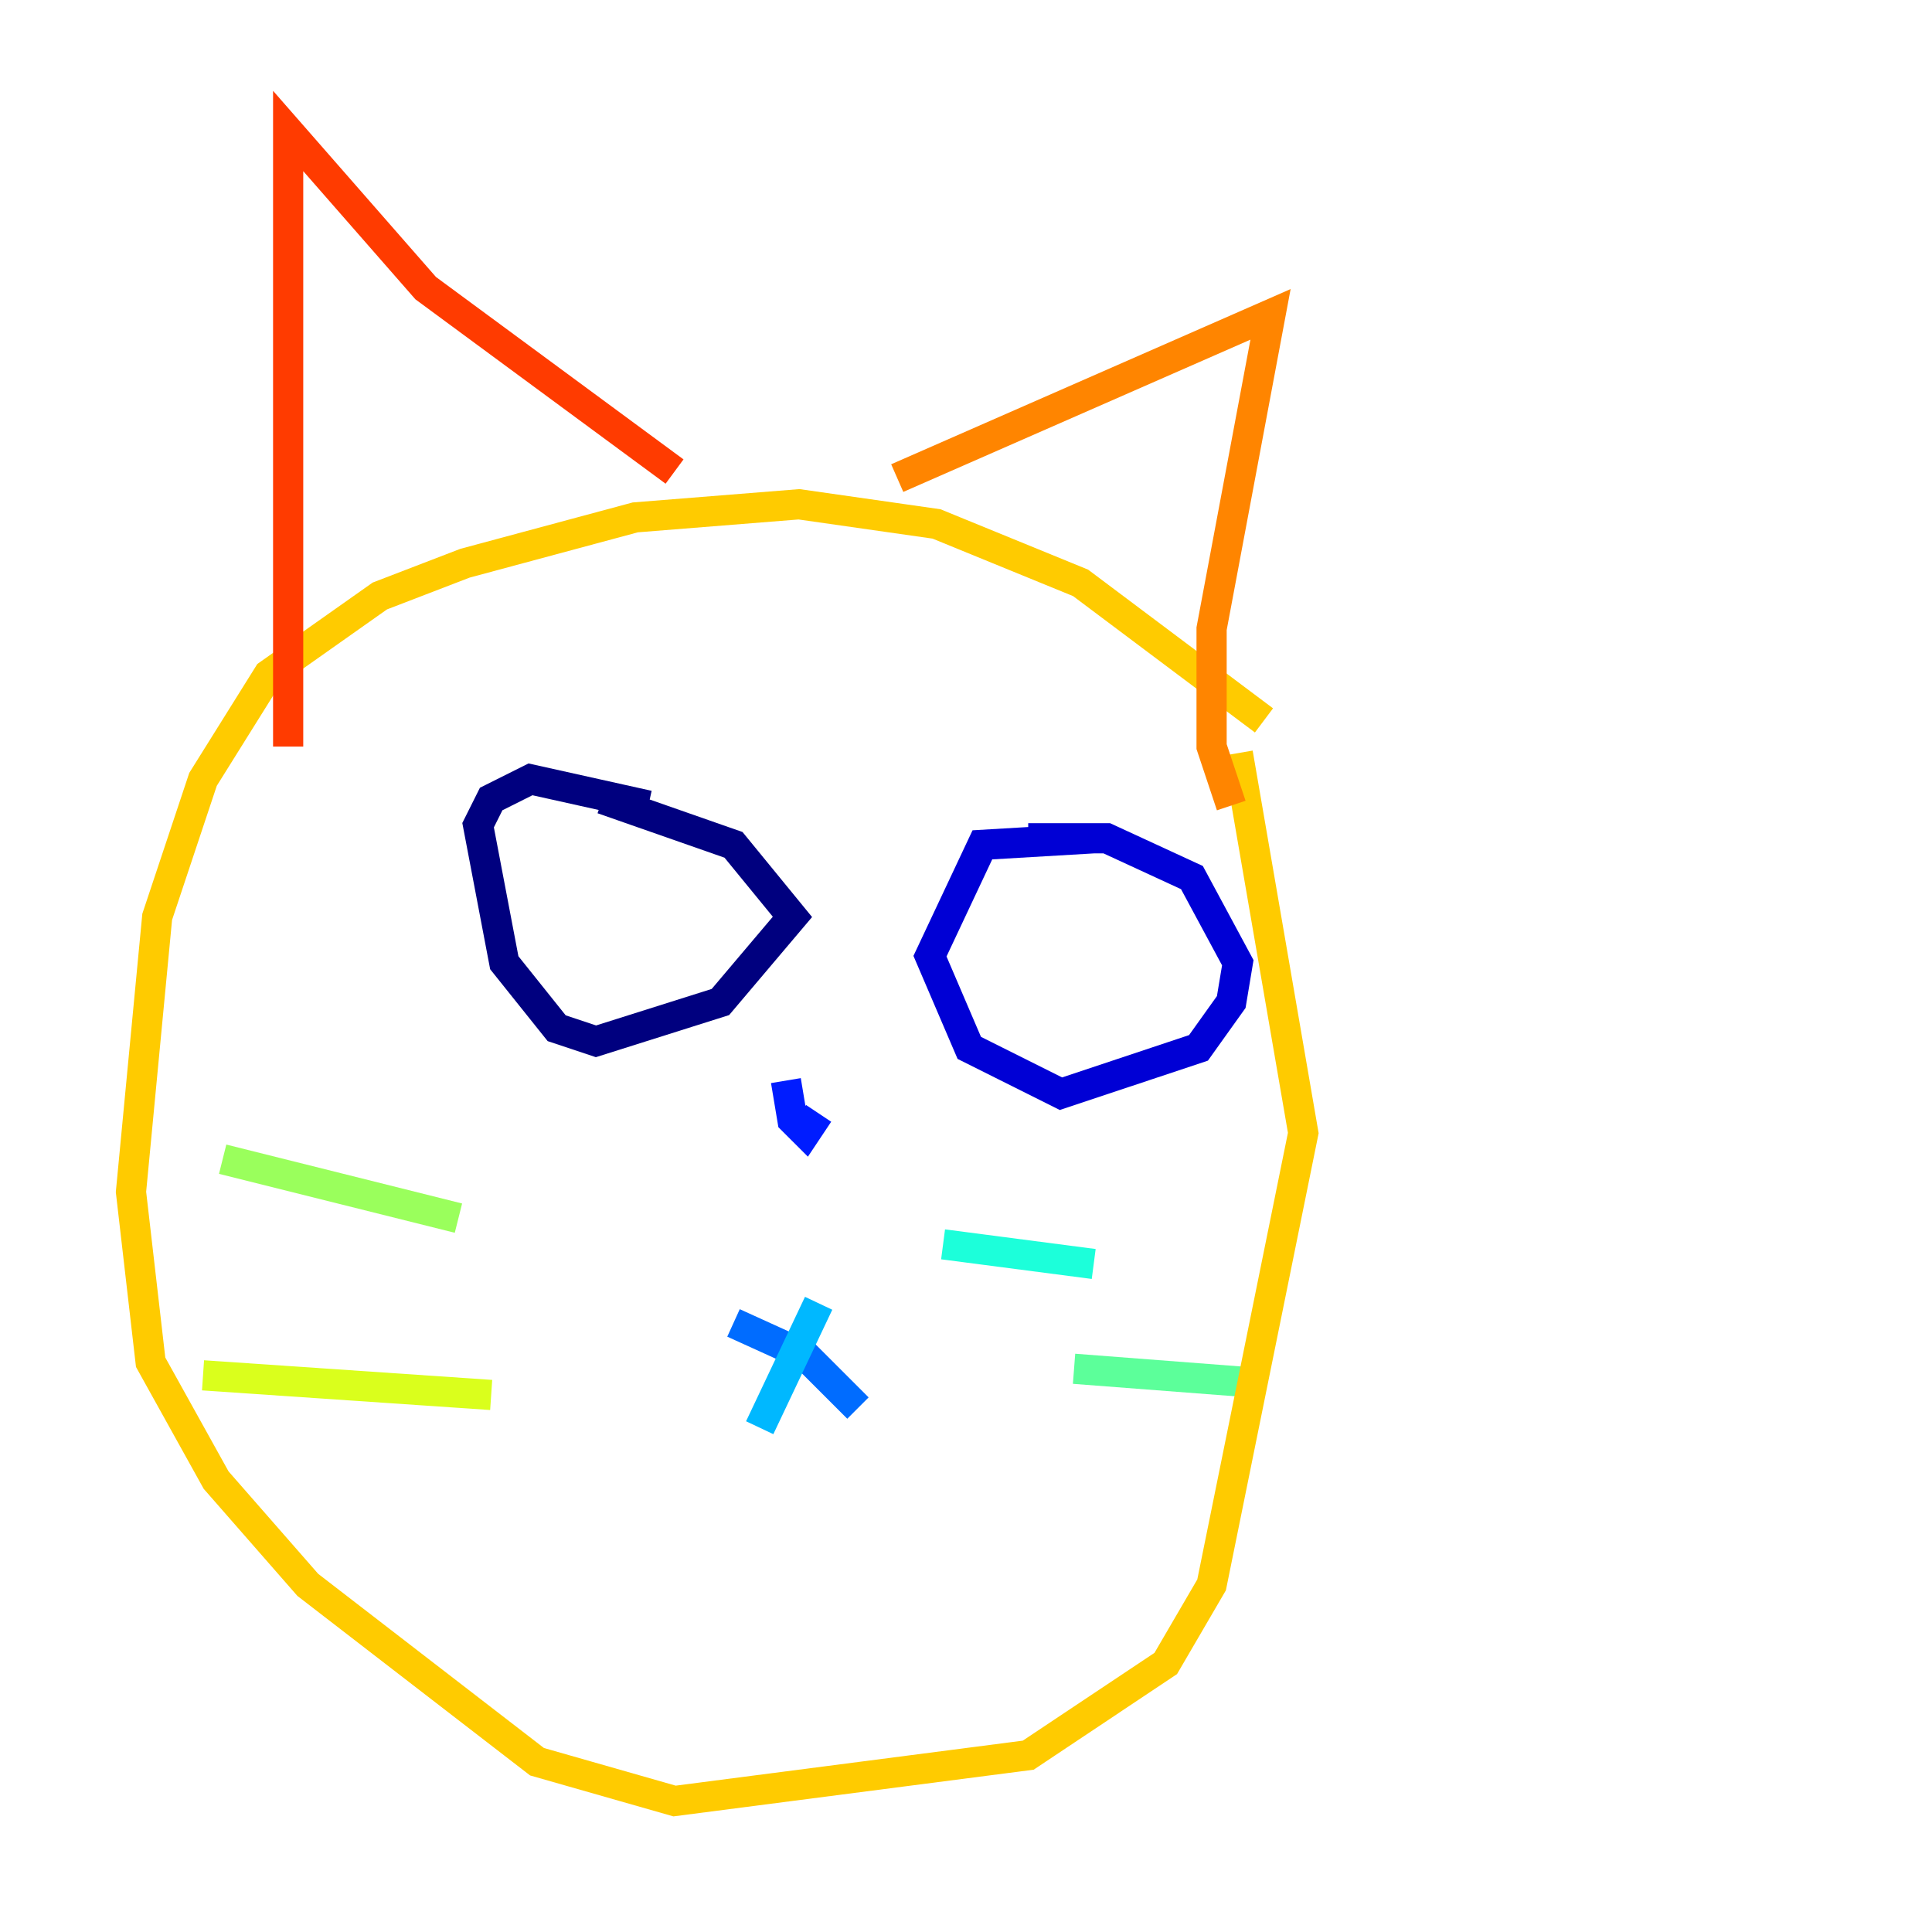 <?xml version="1.0" encoding="utf-8" ?>
<svg baseProfile="tiny" height="128" version="1.2" viewBox="0,0,128,128" width="128" xmlns="http://www.w3.org/2000/svg" xmlns:ev="http://www.w3.org/2001/xml-events" xmlns:xlink="http://www.w3.org/1999/xlink"><defs /><polyline fill="none" points="42.956,53.37 35.146,51.634 32.542,52.936 31.675,54.671 33.41,63.783 36.881,68.122 39.485,68.99 47.729,66.386 52.502,60.746 48.597,55.973 39.919,52.936" stroke="#00007f" stroke-width="2" /><polyline fill="none" points="72.461,55.539 65.085,55.973 61.614,63.349 64.217,69.424 70.291,72.461 79.403,69.424 81.573,66.386 82.007,63.783 78.969,58.142 73.329,55.539 68.122,55.539" stroke="#0000d5" stroke-width="2" /><polyline fill="none" points="52.068,71.593 52.502,74.197 53.37,75.064 54.237,73.763" stroke="#001cff" stroke-width="2" /><polyline fill="none" points="48.597,87.647 53.37,89.817 56.841,93.288" stroke="#006cff" stroke-width="2" /><polyline fill="none" points="54.237,86.346 50.332,94.59" stroke="#00b8ff" stroke-width="2" /><polyline fill="none" points="62.481,82.441 72.461,83.742" stroke="#1cffda" stroke-width="2" /><polyline fill="none" points="71.159,90.685 82.441,91.552" stroke="#5cff9a" stroke-width="2" /><polyline fill="none" points="30.373,80.705 14.752,76.8" stroke="#9aff5c" stroke-width="2" /><polyline fill="none" points="32.542,92.42 13.451,91.119" stroke="#daff1c" stroke-width="2" /><polyline fill="none" points="83.742,47.729 71.593,38.617 62.047,34.712 52.936,33.41 42.088,34.278 30.807,37.315 25.166,39.485 17.79,44.691 13.451,51.634 10.414,60.746 8.678,78.969 9.98,90.251 14.319,98.061 20.393,105.003 35.58,116.719 44.691,119.322 68.122,116.285 77.234,110.21 80.271,105.003 86.346,75.064 82.007,49.898" stroke="#ffcb00" stroke-width="2" /><polyline fill="none" points="59.444,31.675 84.176,20.827 80.271,41.654 80.271,49.464 81.573,53.37" stroke="#ff8500" stroke-width="2" /><polyline fill="none" points="44.691,31.241 28.203,19.091 19.091,8.678 19.091,49.464" stroke="#ff3b00" stroke-width="2" /><polyline fill="none" points="42.522,60.312 42.522,60.312" stroke="#d50000" stroke-width="2" /><polyline fill="none" points="70.725,62.047 70.725,62.047" stroke="#7f0000" stroke-width="2" /></svg>